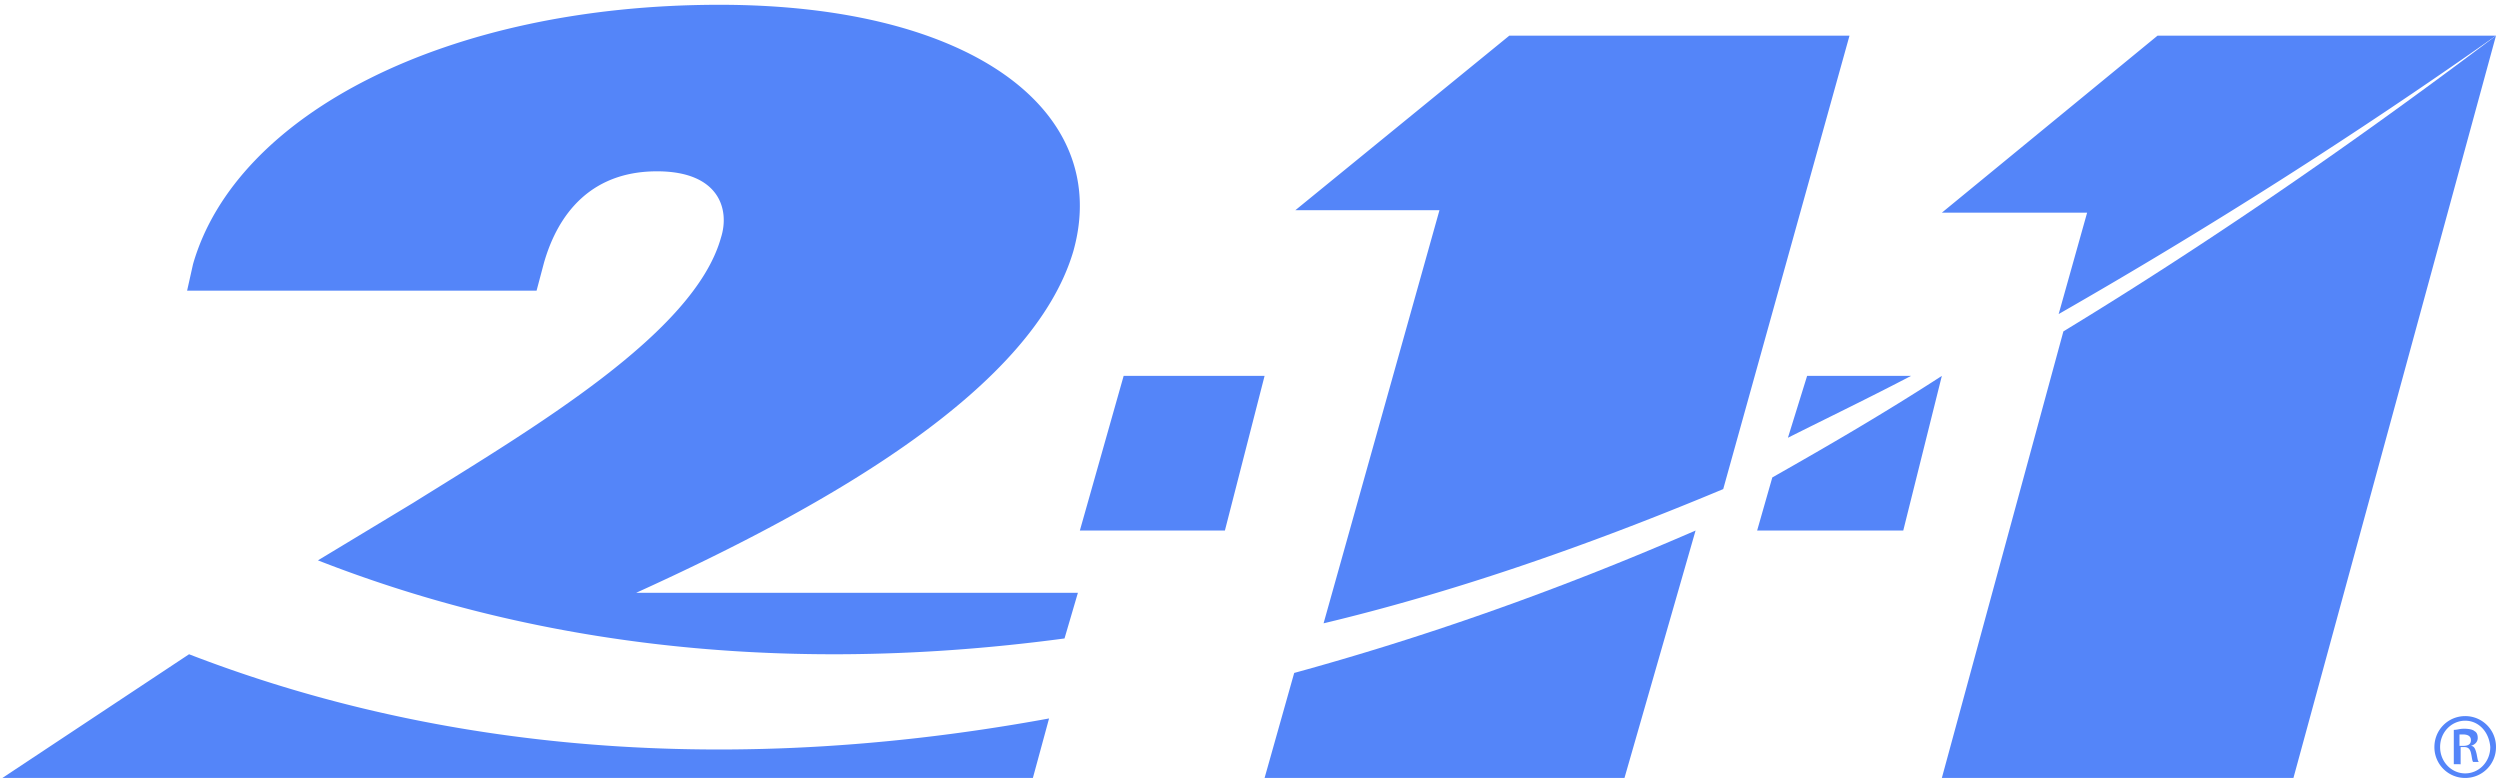 <svg xmlns="http://www.w3.org/2000/svg" width="118" height="37" viewBox="0 0 118 37">
    <g fill="#5485F9" fill-rule="nonzero">
        <path d="M71.238 1.684L61.141 9.921h6.802l-5.47 19.5c5.89-1.408 12.131-3.52 18.863-6.336l5.96-21.4H71.238zM97.17 14.823a260.604 260.604 0 0 0 20.64-13.139h-15.975l-10.18 8.355h6.857l-1.343 4.784zM8.924 30.88L.112 36.72h48.64l.764-2.809c-16.93 3.105-30.461.887-40.592-3.03zM50.666 11.84C52.491 5.303 45.963.226 33.96.226c-12.846 0-22.813 5.147-24.849 12.242l-.28 1.252h16.495l.351-1.322c.421-1.46 1.614-4.312 5.335-4.312 2.948 0 3.44 1.808 3.018 3.13-1.263 4.52-8.844 8.973-14.53 12.52l-4.493 2.713c9.055 3.547 20.708 5.634 35.238 3.686l.632-2.156H30.029c9.196-4.173 18.742-9.668 20.637-16.137z"/>
        <path d="M97.392 15.642L91.655 36.72h16.595l9.56-35.036c-7.102 5.358-13.93 10.01-20.418 13.958zM59.688 36.72h16.987l3.356-11.679c-6.711 2.92-13.003 5.093-18.945 6.722l-1.398 4.957zM84.39 20.662c1.887-.947 3.85-1.894 5.812-2.92h-4.906l-.906 2.92zM59.688 17.742h-6.652l-2.067 7.3h6.846zM83.653 22.535l-.716 2.506h6.897l1.821-7.299c-2.732 1.77-5.4 3.318-8.002 4.793zM116.357 33.8a1.45 1.45 0 0 1 1.454 1.46 1.45 1.45 0 0 1-1.454 1.46 1.45 1.45 0 0 1-1.453-1.46c0-.811.646-1.46 1.453-1.46zm0 .217c-.645 0-1.184.54-1.184 1.243 0 .703.539 1.244 1.184 1.244.646 0 1.184-.541 1.184-1.244-.053-.703-.538-1.243-1.184-1.243zm-.269 2.054h-.269V34.45c.162 0 .27-.054.485-.054.269 0 .43.054.484.108.108.054.161.162.161.325 0 .216-.161.324-.322.378.161 0 .215.162.269.378.053.27.053.325.107.379h-.269c-.054-.054-.054-.216-.107-.433-.054-.216-.162-.27-.323-.27h-.162v.811h-.054zm0-.865h.162c.215 0 .377-.054.377-.27 0-.163-.108-.27-.377-.27h-.162v.54z"/>
    </g>
</svg>
